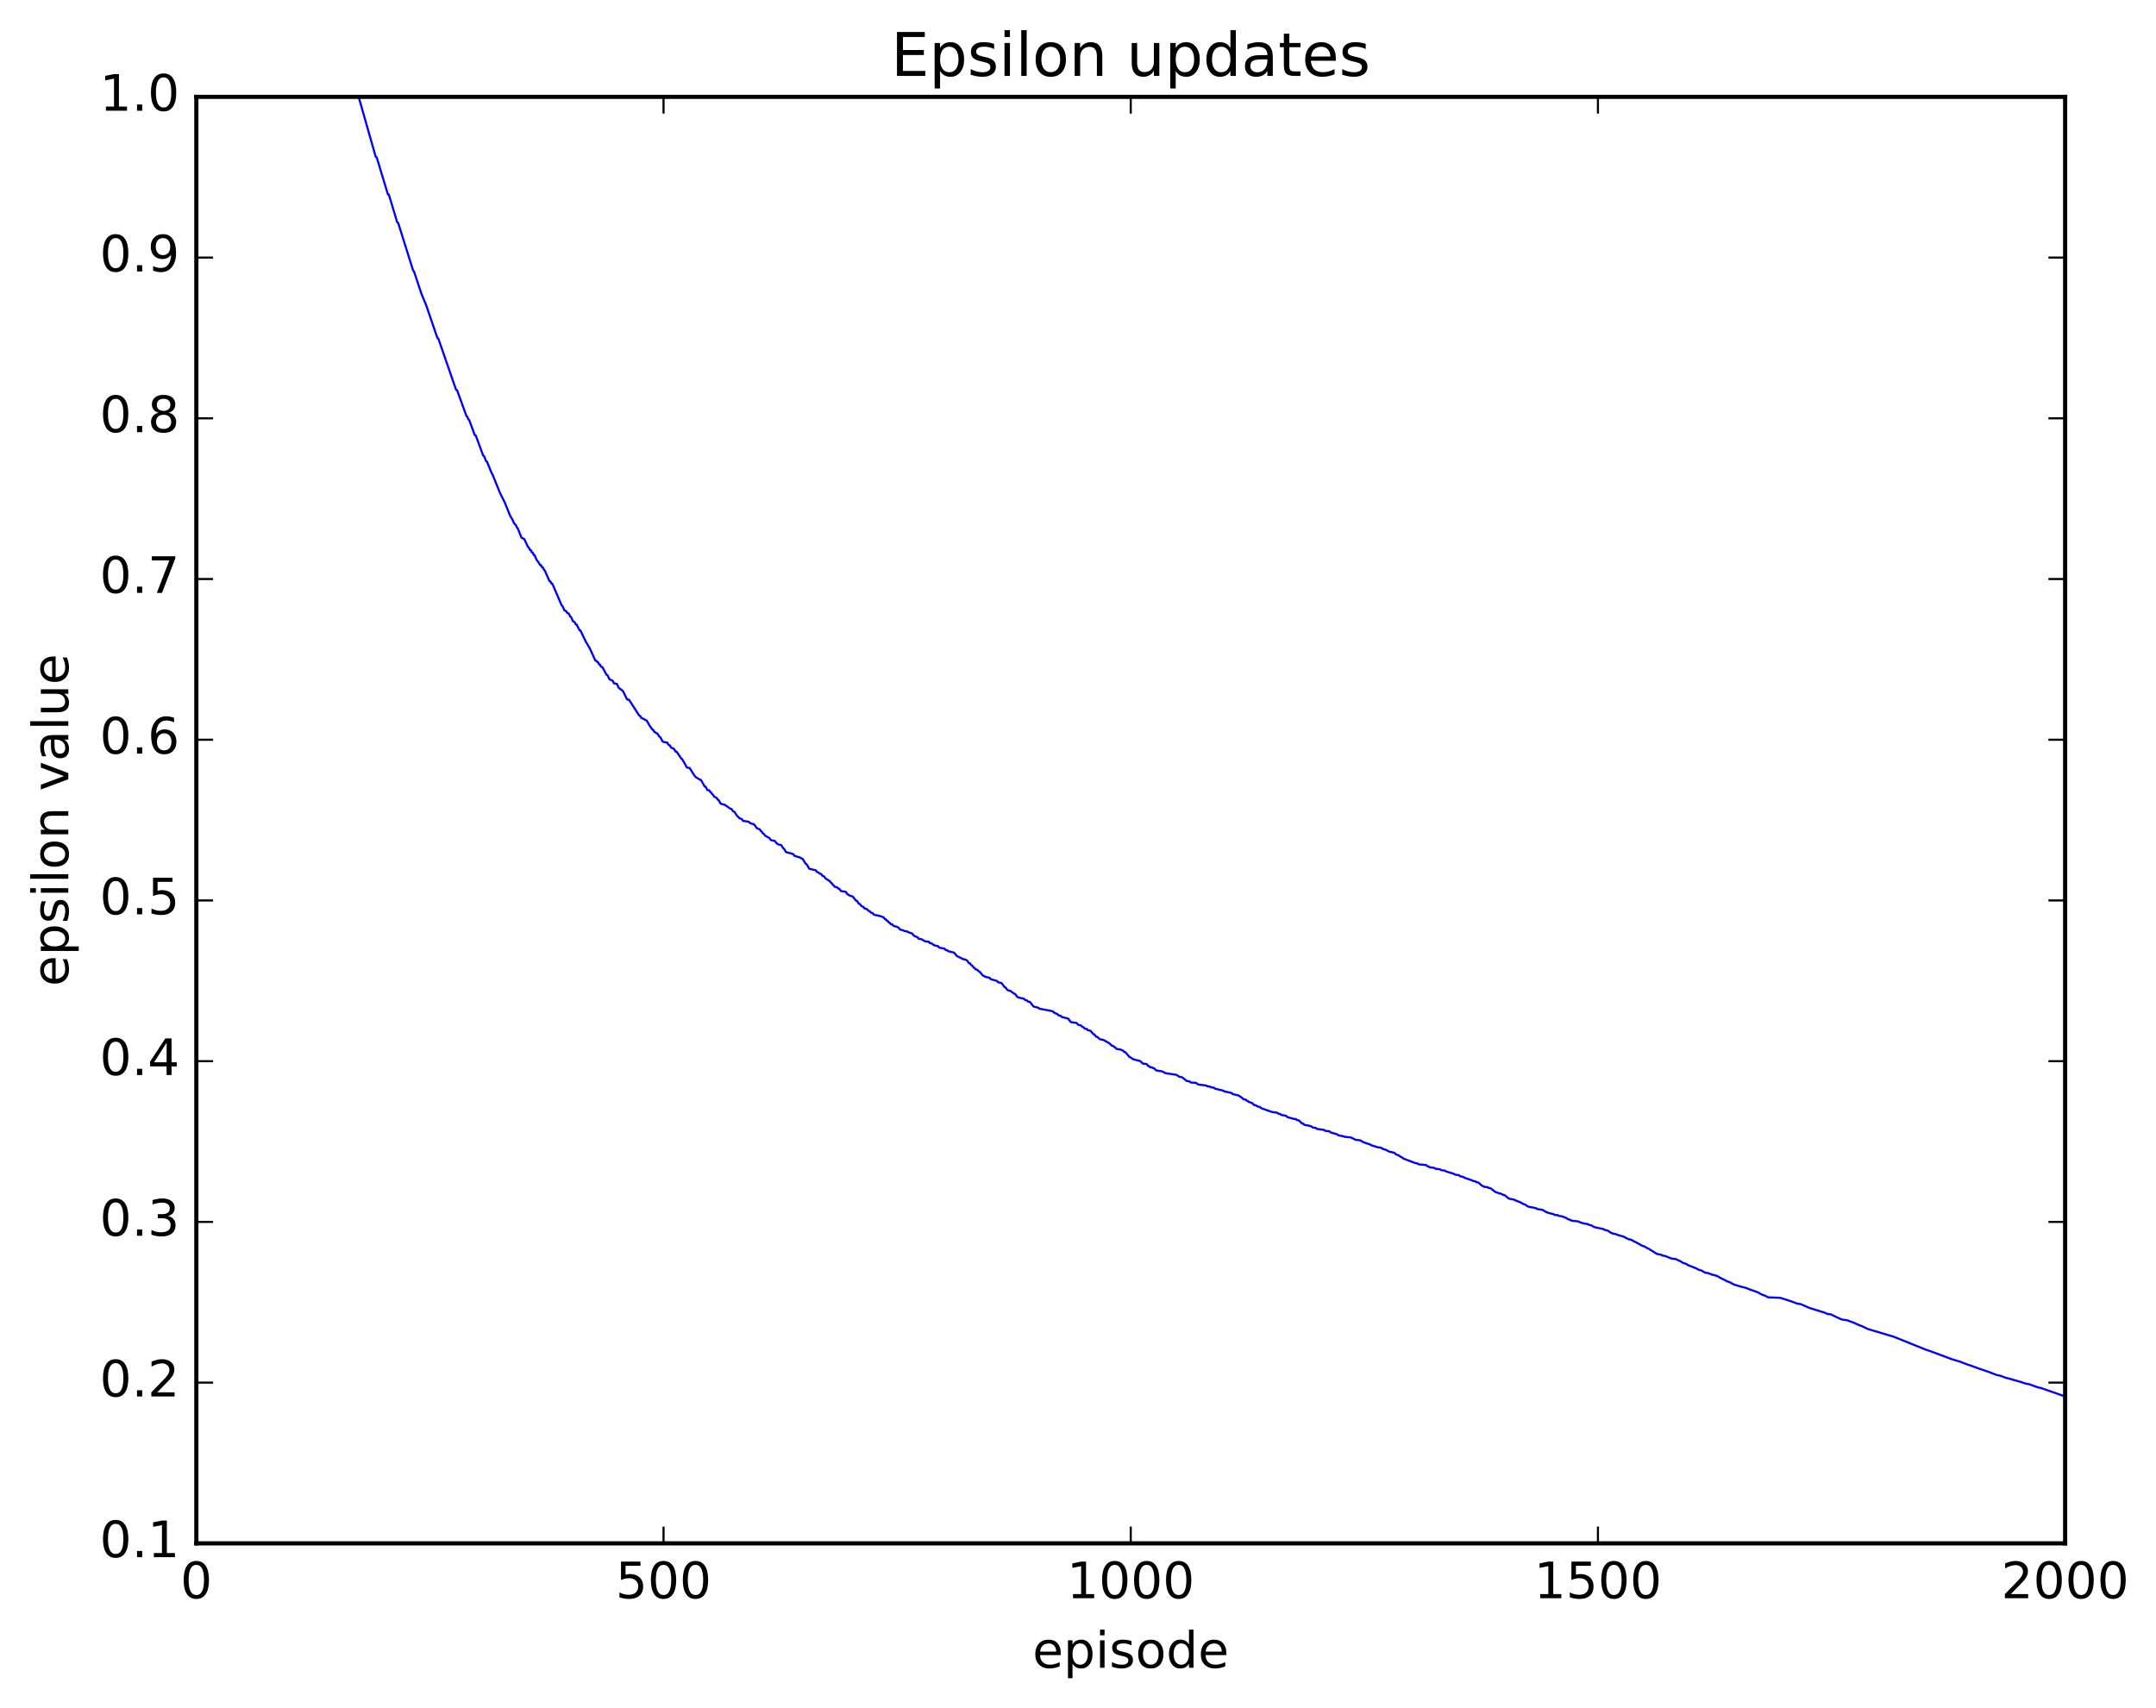 <?xml version="1.0" encoding="utf-8" standalone="no"?>
<!DOCTYPE svg PUBLIC "-//W3C//DTD SVG 1.1//EN"
  "http://www.w3.org/Graphics/SVG/1.1/DTD/svg11.dtd">
<!-- Created with matplotlib (http://matplotlib.org/) -->
<svg height="408pt" version="1.1" viewBox="0 0 515 408" width="515pt" xmlns="http://www.w3.org/2000/svg" xmlns:xlink="http://www.w3.org/1999/xlink">
 <defs>
  <style type="text/css">
*{stroke-linecap:butt;stroke-linejoin:round;stroke-miterlimit:100000;}
  </style>
 </defs>
 <g id="figure_1">
  <g id="patch_1">
   <path d="M 0 408.169 
L 515.768 408.169 
L 515.768 0 
L 0 0 
z
" style="fill:#ffffff;"/>
  </g>
  <g id="axes_1">
   <g id="patch_2">
    <path d="M 46.898 368.742 
L 493.298 368.742 
L 493.298 23.142 
L 46.898 23.142 
z
" style="fill:#ffffff;"/>
   </g>
   <g id="line2d_1">
    <path clip-path="url(#p444d2ed225)" d="M 46.898 23.142 
L 85.511 23.142 
L 85.734 23.374 
L 89.752 37.468 
L 89.975 37.56 
L 92.653 46.437 
L 92.877 46.464 
L 94.885 53.109 
L 95.109 53.245 
L 98.68 64.62 
L 98.903 64.888 
L 100.689 70.254 
L 101.805 72.934 
L 104.26 80.113 
L 104.483 80.78 
L 104.706 80.891 
L 108.501 91.86 
L 108.947 93.139 
L 109.17 93.192 
L 111.402 99.362 
L 111.626 99.539 
L 111.849 100.161 
L 112.072 100.329 
L 113.411 103.978 
L 113.634 104.013 
L 115.42 108.87 
L 115.643 108.976 
L 116.09 110.176 
L 116.313 110.258 
L 117.429 113.021 
L 117.652 113.37 
L 119.438 117.793 
L 120.553 120.015 
L 121.893 123.314 
L 122.116 123.633 
L 122.562 124.464 
L 122.785 125.029 
L 123.232 125.448 
L 123.455 126.01 
L 123.678 126.246 
L 124.571 128.481 
L 125.017 128.685 
L 125.241 128.789 
L 126.133 130.712 
L 126.357 130.848 
L 126.58 131.398 
L 126.803 131.427 
L 127.026 131.976 
L 127.249 132.02 
L 127.473 132.567 
L 127.696 132.622 
L 128.142 133.713 
L 128.589 134.296 
L 129.035 135.018 
L 129.258 135.038 
L 129.482 135.578 
L 129.705 135.596 
L 129.928 136.136 
L 130.151 136.333 
L 131.267 138.873 
L 131.49 138.922 
L 131.714 139.425 
L 131.937 139.454 
L 134.169 144.659 
L 134.392 144.833 
L 134.838 145.868 
L 135.061 145.912 
L 135.285 146.07 
L 135.508 146.474 
L 135.731 146.5 
L 135.954 146.758 
L 136.178 147.272 
L 136.401 147.398 
L 136.847 148.405 
L 137.293 148.672 
L 137.517 149.181 
L 137.74 149.216 
L 138.41 150.555 
L 138.633 150.611 
L 139.972 153.39 
L 140.865 154.874 
L 142.204 157.824 
L 142.427 157.852 
L 142.65 158.172 
L 142.874 158.239 
L 143.097 158.725 
L 143.32 158.798 
L 143.543 159.284 
L 143.766 159.326 
L 143.989 159.558 
L 144.882 161.232 
L 145.106 161.302 
L 145.552 162.26 
L 146.221 162.583 
L 146.445 162.798 
L 146.668 163.274 
L 147.338 163.382 
L 147.784 164.331 
L 148.677 164.998 
L 148.9 165.275 
L 149.793 167.139 
L 150.239 167.169 
L 152.694 170.976 
L 152.917 171.04 
L 153.141 171.497 
L 153.81 171.802 
L 154.257 172.08 
L 154.48 172.164 
L 155.149 173.333 
L 155.819 174.316 
L 156.042 174.385 
L 156.266 174.835 
L 156.489 174.922 
L 156.712 175.182 
L 156.935 175.201 
L 157.158 175.414 
L 157.381 175.861 
L 157.828 176.281 
L 158.274 177.17 
L 158.721 177.335 
L 159.39 177.428 
L 159.613 177.87 
L 160.06 178.174 
L 160.283 178.614 
L 160.73 178.8 
L 160.953 178.888 
L 161.399 179.586 
L 161.622 179.6 
L 162.738 181.244 
L 162.962 181.391 
L 164.077 183.377 
L 164.747 183.507 
L 165.64 184.945 
L 166.086 185.582 
L 166.533 185.876 
L 167.202 186.296 
L 167.425 186.323 
L 168.318 187.916 
L 168.542 187.95 
L 168.988 188.785 
L 169.434 188.833 
L 169.657 189.249 
L 169.881 189.346 
L 170.104 189.731 
L 170.327 189.891 
L 170.55 190.304 
L 171.22 190.667 
L 171.443 191.079 
L 171.666 191.161 
L 172.113 191.982 
L 172.559 192.168 
L 173.006 192.222 
L 173.675 192.662 
L 174.345 193.152 
L 174.791 193.332 
L 175.014 193.738 
L 175.461 194.018 
L 176.13 195.025 
L 176.353 195.165 
L 176.577 195.476 
L 177.246 195.725 
L 177.47 196.125 
L 178.809 196.331 
L 179.255 196.695 
L 179.925 196.91 
L 180.148 196.981 
L 180.817 197.903 
L 181.487 198.148 
L 181.71 198.543 
L 181.934 198.64 
L 182.157 199.033 
L 182.38 199.191 
L 182.826 199.713 
L 183.719 200.182 
L 184.166 200.748 
L 185.058 200.911 
L 185.505 201.487 
L 185.951 201.775 
L 186.621 201.915 
L 187.067 202.645 
L 187.29 202.811 
L 187.737 203.578 
L 189.076 203.938 
L 189.522 204.091 
L 189.745 204.471 
L 190.192 204.601 
L 190.638 204.764 
L 190.862 204.779 
L 191.308 205.021 
L 191.754 205.231 
L 192.424 206.363 
L 192.647 206.449 
L 193.317 207.573 
L 194.879 207.939 
L 195.102 208.311 
L 195.549 208.469 
L 195.772 208.74 
L 195.995 208.753 
L 196.218 208.892 
L 196.441 209.261 
L 196.888 209.423 
L 197.111 209.792 
L 197.558 210.13 
L 198.004 210.405 
L 198.227 210.503 
L 198.45 210.869 
L 198.673 211.004 
L 198.897 211.369 
L 199.12 211.501 
L 199.343 211.864 
L 200.013 212.036 
L 200.236 212.321 
L 200.459 212.335 
L 200.905 212.904 
L 202.022 213.063 
L 202.468 213.724 
L 202.691 213.757 
L 202.914 213.969 
L 203.584 214.155 
L 203.807 214.337 
L 204.477 215.2 
L 204.7 215.225 
L 205.146 215.934 
L 205.369 215.99 
L 205.816 216.515 
L 206.262 216.705 
L 206.486 217.057 
L 206.932 217.13 
L 207.601 217.694 
L 207.825 217.775 
L 208.048 218.049 
L 208.494 218.197 
L 208.718 218.545 
L 209.387 218.679 
L 209.833 218.774 
L 210.28 218.883 
L 210.95 219.125 
L 211.173 219.294 
L 211.396 219.64 
L 211.619 219.651 
L 211.842 219.996 
L 212.065 220.046 
L 212.289 220.39 
L 212.512 220.45 
L 212.735 220.793 
L 213.181 220.875 
L 213.405 221.217 
L 214.298 221.456 
L 214.744 221.742 
L 214.967 222.082 
L 215.637 222.253 
L 216.083 222.45 
L 216.753 222.557 
L 216.976 222.75 
L 217.645 222.954 
L 217.869 223.021 
L 218.315 223.581 
L 219.208 223.959 
L 219.431 224.294 
L 220.101 224.397 
L 220.994 224.926 
L 221.886 225.007 
L 222.109 225.339 
L 222.556 225.393 
L 223.002 225.786 
L 223.449 225.927 
L 224.118 226.093 
L 224.341 226.423 
L 225.234 226.585 
L 225.681 226.689 
L 225.904 227.018 
L 226.35 227.092 
L 226.573 227.296 
L 227.69 227.547 
L 227.913 227.625 
L 228.582 228.43 
L 230.145 229.2 
L 230.591 229.253 
L 231.037 229.534 
L 231.484 230.16 
L 231.707 230.174 
L 231.93 230.494 
L 232.377 230.867 
L 232.6 231.186 
L 232.823 231.298 
L 233.046 231.615 
L 233.493 231.73 
L 233.716 232.046 
L 233.939 232.103 
L 234.609 232.885 
L 234.832 233.122 
L 235.055 233.167 
L 235.278 233.372 
L 236.394 233.622 
L 236.618 233.935 
L 238.18 234.389 
L 238.403 234.688 
L 239.073 234.836 
L 239.296 234.937 
L 239.965 235.863 
L 240.189 235.935 
L 240.635 236.535 
L 241.082 236.707 
L 241.305 236.718 
L 242.197 237.39 
L 242.421 237.45 
L 243.09 238.268 
L 244.206 238.549 
L 244.653 238.646 
L 244.876 238.946 
L 245.322 239.02 
L 245.546 239.32 
L 245.992 239.359 
L 246.885 240.492 
L 247.331 240.605 
L 248.001 240.762 
L 248.224 240.986 
L 251.125 241.541 
L 251.572 241.688 
L 251.795 241.982 
L 252.018 242.012 
L 252.242 242.19 
L 252.465 242.207 
L 252.911 242.628 
L 253.357 242.678 
L 253.581 242.969 
L 254.92 243.314 
L 255.143 243.373 
L 255.813 244.227 
L 257.152 244.405 
L 257.598 244.88 
L 258.268 245.025 
L 258.491 245.311 
L 258.714 245.378 
L 259.161 245.785 
L 259.607 245.849 
L 259.83 246.133 
L 260.5 246.29 
L 261.17 247.087 
L 261.393 247.133 
L 261.839 247.695 
L 262.062 247.72 
L 262.732 248.3 
L 263.625 248.49 
L 264.964 249.251 
L 265.634 249.883 
L 265.857 249.891 
L 266.303 250.222 
L 266.75 250.631 
L 267.642 250.758 
L 268.312 251.063 
L 268.535 251.335 
L 268.758 251.347 
L 269.874 252.623 
L 270.098 252.64 
L 270.544 253.021 
L 271.214 253.222 
L 272.329 253.499 
L 272.999 254.127 
L 273.892 254.227 
L 274.338 254.741 
L 274.562 254.765 
L 274.785 255.019 
L 275.231 255.042 
L 275.454 255.211 
L 275.678 255.222 
L 276.124 255.733 
L 277.686 256.002 
L 278.356 256.399 
L 281.034 256.809 
L 281.704 257.266 
L 282.373 257.39 
L 283.49 258.283 
L 284.159 258.371 
L 284.382 258.626 
L 285.721 258.728 
L 286.168 259.1 
L 288.177 259.377 
L 288.4 259.551 
L 289.07 259.617 
L 289.293 259.823 
L 289.962 259.858 
L 290.185 260.11 
L 292.194 260.579 
L 292.418 260.763 
L 292.864 260.845 
L 293.534 260.998 
L 294.203 261.143 
L 294.426 261.392 
L 295.989 261.781 
L 296.212 262.028 
L 296.435 262.09 
L 297.105 262.679 
L 297.551 262.721 
L 297.774 262.966 
L 297.998 263.004 
L 298.221 263.248 
L 299.113 263.556 
L 299.56 264.042 
L 300.006 264.06 
L 300.229 264.302 
L 300.899 264.475 
L 301.346 264.805 
L 303.801 265.669 
L 305.14 265.876 
L 305.363 266.094 
L 305.81 266.156 
L 306.033 266.393 
L 306.925 266.533 
L 307.372 266.703 
L 307.595 266.939 
L 308.488 267.172 
L 308.934 267.311 
L 309.604 267.393 
L 309.827 267.627 
L 310.274 267.695 
L 310.943 268.394 
L 311.166 268.408 
L 311.613 268.76 
L 312.729 268.971 
L 313.175 269.099 
L 313.622 269.401 
L 314.291 269.481 
L 314.514 269.711 
L 316.3 269.969 
L 316.523 270.186 
L 317.193 270.248 
L 317.639 270.349 
L 317.862 270.577 
L 319.425 271.021 
L 319.648 271.247 
L 320.764 271.463 
L 321.21 271.614 
L 322.103 271.707 
L 322.55 271.727 
L 323.219 272.029 
L 323.442 272.102 
L 323.666 272.301 
L 325.005 272.471 
L 325.451 272.814 
L 326.567 273.223 
L 327.237 273.404 
L 327.46 273.601 
L 328.576 273.949 
L 329.022 274.1 
L 329.692 274.195 
L 329.915 274.245 
L 330.361 274.528 
L 331.031 274.715 
L 331.924 275.197 
L 332.37 275.255 
L 332.817 275.385 
L 333.04 275.407 
L 333.486 275.838 
L 333.933 275.96 
L 334.379 276.242 
L 334.602 276.432 
L 334.825 276.467 
L 335.272 276.835 
L 338.173 277.927 
L 338.62 277.981 
L 338.843 278.191 
L 340.629 278.356 
L 341.075 278.705 
L 341.298 278.709 
L 341.522 278.918 
L 342.637 279.037 
L 342.861 279.244 
L 343.977 279.365 
L 344.2 279.572 
L 345.093 279.692 
L 345.539 279.925 
L 347.325 280.47 
L 347.548 280.647 
L 348.441 280.77 
L 348.887 281.077 
L 349.557 281.194 
L 349.78 281.397 
L 350.673 281.689 
L 351.565 281.988 
L 351.789 282.146 
L 352.458 282.272 
L 352.682 282.472 
L 353.128 282.526 
L 354.021 283.32 
L 354.244 283.367 
L 354.467 283.545 
L 355.36 283.65 
L 355.583 283.846 
L 356.029 283.876 
L 357.146 284.768 
L 358.262 285.176 
L 358.485 285.183 
L 359.154 285.522 
L 359.377 285.534 
L 360.493 286.425 
L 360.94 286.466 
L 361.386 286.588 
L 361.61 286.593 
L 362.279 286.937 
L 362.502 286.952 
L 362.726 287.141 
L 362.949 287.153 
L 364.065 287.761 
L 364.288 287.78 
L 364.957 288.271 
L 366.297 288.535 
L 366.743 288.655 
L 366.966 288.682 
L 367.19 288.867 
L 368.082 288.999 
L 368.529 289.097 
L 369.198 289.517 
L 370.091 289.879 
L 370.314 289.886 
L 370.761 290.032 
L 370.984 290.045 
L 371.43 290.303 
L 372.1 290.322 
L 372.323 290.503 
L 373.216 290.636 
L 373.662 290.848 
L 374.109 290.973 
L 374.555 291.332 
L 375.002 291.416 
L 375.448 291.665 
L 376.564 291.782 
L 377.01 291.835 
L 377.457 292.068 
L 378.349 292.319 
L 379.242 292.472 
L 379.689 292.69 
L 380.135 292.768 
L 380.805 293.187 
L 383.037 293.666 
L 383.26 293.839 
L 383.706 293.943 
L 384.153 294.089 
L 384.822 294.576 
L 385.046 294.581 
L 385.269 294.753 
L 385.938 294.847 
L 386.385 295.065 
L 386.831 295.169 
L 387.277 295.31 
L 387.724 295.42 
L 388.617 295.88 
L 389.063 296.116 
L 389.51 296.159 
L 390.179 296.52 
L 391.072 296.968 
L 392.411 297.725 
L 392.634 297.737 
L 393.304 298.108 
L 393.75 298.335 
L 394.643 298.874 
L 395.759 299.588 
L 396.875 299.81 
L 397.098 299.969 
L 397.768 300.102 
L 399.33 300.727 
L 400.223 300.793 
L 400.67 301.027 
L 401.339 301.309 
L 402.009 301.74 
L 402.678 301.938 
L 403.348 302.353 
L 403.571 302.382 
L 403.794 302.524 
L 404.241 302.64 
L 404.464 302.792 
L 404.91 302.923 
L 405.803 303.386 
L 406.473 303.584 
L 407.365 304.11 
L 408.035 304.163 
L 408.258 304.312 
L 408.705 304.414 
L 408.928 304.563 
L 409.374 304.613 
L 409.821 304.784 
L 410.044 304.797 
L 411.16 305.449 
L 411.606 305.632 
L 412.499 306.111 
L 413.169 306.363 
L 414.285 306.956 
L 415.178 307.199 
L 415.624 307.356 
L 417.186 307.747 
L 417.633 307.957 
L 419.865 308.755 
L 420.981 309.368 
L 421.65 309.58 
L 422.32 309.966 
L 425.221 310.081 
L 427.007 310.647 
L 427.9 310.944 
L 428.346 311.098 
L 429.239 311.446 
L 430.132 311.588 
L 432.141 312.478 
L 434.596 313.242 
L 435.042 313.385 
L 435.712 313.58 
L 436.605 313.97 
L 437.274 314.01 
L 438.837 314.777 
L 439.953 315.265 
L 441.292 315.464 
L 441.962 315.734 
L 442.854 316.038 
L 443.524 316.362 
L 444.193 316.651 
L 444.64 316.811 
L 446.202 317.545 
L 451.782 319.212 
L 452.229 319.333 
L 460.041 322.481 
L 460.487 322.61 
L 465.174 324.347 
L 466.514 324.849 
L 466.96 324.965 
L 467.63 325.175 
L 468.076 325.296 
L 469.861 325.984 
L 470.754 326.274 
L 472.763 327.011 
L 474.772 327.689 
L 477.004 328.54 
L 477.673 328.658 
L 479.236 329.22 
L 479.906 329.382 
L 480.352 329.499 
L 481.022 329.715 
L 482.584 330.145 
L 483.7 330.529 
L 484.816 330.762 
L 486.825 331.498 
L 487.494 331.62 
L 490.842 332.79 
L 492.182 333.264 
L 493.074 333.591 
L 493.074 333.591 
" style="fill:none;stroke:#0000ff;stroke-linecap:square;stroke-width:0.5;"/>
   </g>
   <g id="patch_3">
    <path d="M 46.898 368.742 
L 46.898 23.142 
" style="fill:none;stroke:#000000;stroke-linecap:square;stroke-linejoin:miter;"/>
   </g>
   <g id="patch_4">
    <path d="M 493.298 368.742 
L 493.298 23.142 
" style="fill:none;stroke:#000000;stroke-linecap:square;stroke-linejoin:miter;"/>
   </g>
   <g id="patch_5">
    <path d="M 46.898 368.742 
L 493.298 368.742 
" style="fill:none;stroke:#000000;stroke-linecap:square;stroke-linejoin:miter;"/>
   </g>
   <g id="patch_6">
    <path d="M 46.898 23.142 
L 493.298 23.142 
" style="fill:none;stroke:#000000;stroke-linecap:square;stroke-linejoin:miter;"/>
   </g>
   <g id="matplotlib.axis_1">
    <g id="xtick_1">
     <g id="line2d_2">
      <defs>
       <path d="M 0 0 
L 0 -4 
" id="m8aaedde748" style="stroke:#000000;stroke-width:0.5;"/>
      </defs>
      <g>
       <use style="stroke:#000000;stroke-width:0.5;" x="46.898" xlink:href="#m8aaedde748" y="368.742"/>
      </g>
     </g>
     <g id="line2d_3">
      <defs>
       <path d="M 0 0 
L 0 4 
" id="m8aa9e369a1" style="stroke:#000000;stroke-width:0.5;"/>
      </defs>
      <g>
       <use style="stroke:#000000;stroke-width:0.5;" x="46.898" xlink:href="#m8aa9e369a1" y="23.142"/>
      </g>
     </g>
     <g id="text_1">
      <!-- 0 -->
      <defs>
       <path d="M 31.781 66.406 
Q 24.172 66.406 20.328 58.906 
Q 16.5 51.422 16.5 36.375 
Q 16.5 21.391 20.328 13.891 
Q 24.172 6.391 31.781 6.391 
Q 39.453 6.391 43.281 13.891 
Q 47.125 21.391 47.125 36.375 
Q 47.125 51.422 43.281 58.906 
Q 39.453 66.406 31.781 66.406 
M 31.781 74.219 
Q 44.047 74.219 50.516 64.516 
Q 56.984 54.828 56.984 36.375 
Q 56.984 17.969 50.516 8.266 
Q 44.047 -1.422 31.781 -1.422 
Q 19.531 -1.422 13.062 8.266 
Q 6.594 17.969 6.594 36.375 
Q 6.594 54.828 13.062 64.516 
Q 19.531 74.219 31.781 74.219 
" id="BitstreamVeraSans-Roman-30"/>
      </defs>
      <g transform="translate(43.08 381.86)scale(0.12 -0.12)">
       <use xlink:href="#BitstreamVeraSans-Roman-30"/>
      </g>
     </g>
    </g>
    <g id="xtick_2">
     <g id="line2d_4">
      <g>
       <use style="stroke:#000000;stroke-width:0.5;" x="158.498" xlink:href="#m8aaedde748" y="368.742"/>
      </g>
     </g>
     <g id="line2d_5">
      <g>
       <use style="stroke:#000000;stroke-width:0.5;" x="158.498" xlink:href="#m8aa9e369a1" y="23.142"/>
      </g>
     </g>
     <g id="text_2">
      <!-- 500 -->
      <defs>
       <path d="M 10.797 72.906 
L 49.516 72.906 
L 49.516 64.594 
L 19.828 64.594 
L 19.828 46.734 
Q 21.969 47.469 24.109 47.828 
Q 26.266 48.188 28.422 48.188 
Q 40.625 48.188 47.75 41.5 
Q 54.891 34.812 54.891 23.391 
Q 54.891 11.625 47.562 5.094 
Q 40.234 -1.422 26.906 -1.422 
Q 22.312 -1.422 17.547 -0.641 
Q 12.797 0.141 7.719 1.703 
L 7.719 11.625 
Q 12.109 9.234 16.797 8.062 
Q 21.484 6.891 26.703 6.891 
Q 35.156 6.891 40.078 11.328 
Q 45.016 15.766 45.016 23.391 
Q 45.016 31 40.078 35.438 
Q 35.156 39.891 26.703 39.891 
Q 22.75 39.891 18.812 39.016 
Q 14.891 38.141 10.797 36.281 
z
" id="BitstreamVeraSans-Roman-35"/>
      </defs>
      <g transform="translate(147.045 381.86)scale(0.12 -0.12)">
       <use xlink:href="#BitstreamVeraSans-Roman-35"/>
       <use x="63.623" xlink:href="#BitstreamVeraSans-Roman-30"/>
       <use x="127.246" xlink:href="#BitstreamVeraSans-Roman-30"/>
      </g>
     </g>
    </g>
    <g id="xtick_3">
     <g id="line2d_6">
      <g>
       <use style="stroke:#000000;stroke-width:0.5;" x="270.098" xlink:href="#m8aaedde748" y="368.742"/>
      </g>
     </g>
     <g id="line2d_7">
      <g>
       <use style="stroke:#000000;stroke-width:0.5;" x="270.098" xlink:href="#m8aa9e369a1" y="23.142"/>
      </g>
     </g>
     <g id="text_3">
      <!-- 1000 -->
      <defs>
       <path d="M 12.406 8.297 
L 28.516 8.297 
L 28.516 63.922 
L 10.984 60.406 
L 10.984 69.391 
L 28.422 72.906 
L 38.281 72.906 
L 38.281 8.297 
L 54.391 8.297 
L 54.391 0 
L 12.406 0 
z
" id="BitstreamVeraSans-Roman-31"/>
      </defs>
      <g transform="translate(254.827 381.86)scale(0.12 -0.12)">
       <use xlink:href="#BitstreamVeraSans-Roman-31"/>
       <use x="63.623" xlink:href="#BitstreamVeraSans-Roman-30"/>
       <use x="127.246" xlink:href="#BitstreamVeraSans-Roman-30"/>
       <use x="190.869" xlink:href="#BitstreamVeraSans-Roman-30"/>
      </g>
     </g>
    </g>
    <g id="xtick_4">
     <g id="line2d_8">
      <g>
       <use style="stroke:#000000;stroke-width:0.5;" x="381.697" xlink:href="#m8aaedde748" y="368.742"/>
      </g>
     </g>
     <g id="line2d_9">
      <g>
       <use style="stroke:#000000;stroke-width:0.5;" x="381.697" xlink:href="#m8aa9e369a1" y="23.142"/>
      </g>
     </g>
     <g id="text_4">
      <!-- 1500 -->
      <g transform="translate(366.428 381.86)scale(0.12 -0.12)">
       <use xlink:href="#BitstreamVeraSans-Roman-31"/>
       <use x="63.623" xlink:href="#BitstreamVeraSans-Roman-35"/>
       <use x="127.246" xlink:href="#BitstreamVeraSans-Roman-30"/>
       <use x="190.869" xlink:href="#BitstreamVeraSans-Roman-30"/>
      </g>
     </g>
    </g>
    <g id="xtick_5">
     <g id="line2d_10">
      <g>
       <use style="stroke:#000000;stroke-width:0.5;" x="493.298" xlink:href="#m8aaedde748" y="368.742"/>
      </g>
     </g>
     <g id="line2d_11">
      <g>
       <use style="stroke:#000000;stroke-width:0.5;" x="493.298" xlink:href="#m8aa9e369a1" y="23.142"/>
      </g>
     </g>
     <g id="text_5">
      <!-- 2000 -->
      <defs>
       <path d="M 19.188 8.297 
L 53.609 8.297 
L 53.609 0 
L 7.328 0 
L 7.328 8.297 
Q 12.938 14.109 22.625 23.891 
Q 32.328 33.688 34.812 36.531 
Q 39.547 41.844 41.422 45.531 
Q 43.312 49.219 43.312 52.781 
Q 43.312 58.594 39.234 62.25 
Q 35.156 65.922 28.609 65.922 
Q 23.969 65.922 18.812 64.312 
Q 13.672 62.703 7.812 59.422 
L 7.812 69.391 
Q 13.766 71.781 18.938 73 
Q 24.125 74.219 28.422 74.219 
Q 39.75 74.219 46.484 68.547 
Q 53.219 62.891 53.219 53.422 
Q 53.219 48.922 51.531 44.891 
Q 49.859 40.875 45.406 35.406 
Q 44.188 33.984 37.641 27.219 
Q 31.109 20.453 19.188 8.297 
" id="BitstreamVeraSans-Roman-32"/>
      </defs>
      <g transform="translate(478.027 381.86)scale(0.12 -0.12)">
       <use xlink:href="#BitstreamVeraSans-Roman-32"/>
       <use x="63.623" xlink:href="#BitstreamVeraSans-Roman-30"/>
       <use x="127.246" xlink:href="#BitstreamVeraSans-Roman-30"/>
       <use x="190.869" xlink:href="#BitstreamVeraSans-Roman-30"/>
      </g>
     </g>
    </g>
    <g id="text_6">
     <!-- episode -->
     <defs>
      <path d="M 56.203 29.594 
L 56.203 25.203 
L 14.891 25.203 
Q 15.484 15.922 20.484 11.062 
Q 25.484 6.203 34.422 6.203 
Q 39.594 6.203 44.453 7.469 
Q 49.312 8.734 54.109 11.281 
L 54.109 2.781 
Q 49.266 0.734 44.188 -0.344 
Q 39.109 -1.422 33.891 -1.422 
Q 20.797 -1.422 13.156 6.188 
Q 5.516 13.812 5.516 26.812 
Q 5.516 40.234 12.766 48.109 
Q 20.016 56 32.328 56 
Q 43.359 56 49.781 48.891 
Q 56.203 41.797 56.203 29.594 
M 47.219 32.234 
Q 47.125 39.594 43.094 43.984 
Q 39.062 48.391 32.422 48.391 
Q 24.906 48.391 20.391 44.141 
Q 15.875 39.891 15.188 32.172 
z
" id="BitstreamVeraSans-Roman-65"/>
      <path d="M 18.109 8.203 
L 18.109 -20.797 
L 9.078 -20.797 
L 9.078 54.688 
L 18.109 54.688 
L 18.109 46.391 
Q 20.953 51.266 25.266 53.625 
Q 29.594 56 35.594 56 
Q 45.562 56 51.781 48.094 
Q 58.016 40.188 58.016 27.297 
Q 58.016 14.406 51.781 6.484 
Q 45.562 -1.422 35.594 -1.422 
Q 29.594 -1.422 25.266 0.953 
Q 20.953 3.328 18.109 8.203 
M 48.688 27.297 
Q 48.688 37.203 44.609 42.844 
Q 40.531 48.484 33.406 48.484 
Q 26.266 48.484 22.188 42.844 
Q 18.109 37.203 18.109 27.297 
Q 18.109 17.391 22.188 11.75 
Q 26.266 6.109 33.406 6.109 
Q 40.531 6.109 44.609 11.75 
Q 48.688 17.391 48.688 27.297 
" id="BitstreamVeraSans-Roman-70"/>
      <path d="M 45.406 46.391 
L 45.406 75.984 
L 54.391 75.984 
L 54.391 0 
L 45.406 0 
L 45.406 8.203 
Q 42.578 3.328 38.25 0.953 
Q 33.938 -1.422 27.875 -1.422 
Q 17.969 -1.422 11.734 6.484 
Q 5.516 14.406 5.516 27.297 
Q 5.516 40.188 11.734 48.094 
Q 17.969 56 27.875 56 
Q 33.938 56 38.25 53.625 
Q 42.578 51.266 45.406 46.391 
M 14.797 27.297 
Q 14.797 17.391 18.875 11.75 
Q 22.953 6.109 30.078 6.109 
Q 37.203 6.109 41.297 11.75 
Q 45.406 17.391 45.406 27.297 
Q 45.406 37.203 41.297 42.844 
Q 37.203 48.484 30.078 48.484 
Q 22.953 48.484 18.875 42.844 
Q 14.797 37.203 14.797 27.297 
" id="BitstreamVeraSans-Roman-64"/>
      <path d="M 9.422 54.688 
L 18.406 54.688 
L 18.406 0 
L 9.422 0 
z
M 9.422 75.984 
L 18.406 75.984 
L 18.406 64.594 
L 9.422 64.594 
z
" id="BitstreamVeraSans-Roman-69"/>
      <path d="M 30.609 48.391 
Q 23.391 48.391 19.188 42.75 
Q 14.984 37.109 14.984 27.297 
Q 14.984 17.484 19.156 11.844 
Q 23.344 6.203 30.609 6.203 
Q 37.797 6.203 41.984 11.859 
Q 46.188 17.531 46.188 27.297 
Q 46.188 37.016 41.984 42.703 
Q 37.797 48.391 30.609 48.391 
M 30.609 56 
Q 42.328 56 49.016 48.375 
Q 55.719 40.766 55.719 27.297 
Q 55.719 13.875 49.016 6.219 
Q 42.328 -1.422 30.609 -1.422 
Q 18.844 -1.422 12.172 6.219 
Q 5.516 13.875 5.516 27.297 
Q 5.516 40.766 12.172 48.375 
Q 18.844 56 30.609 56 
" id="BitstreamVeraSans-Roman-6f"/>
      <path d="M 44.281 53.078 
L 44.281 44.578 
Q 40.484 46.531 36.375 47.5 
Q 32.281 48.484 27.875 48.484 
Q 21.188 48.484 17.844 46.438 
Q 14.5 44.391 14.5 40.281 
Q 14.5 37.156 16.891 35.375 
Q 19.281 33.594 26.516 31.984 
L 29.594 31.297 
Q 39.156 29.25 43.188 25.516 
Q 47.219 21.781 47.219 15.094 
Q 47.219 7.469 41.188 3.016 
Q 35.156 -1.422 24.609 -1.422 
Q 20.219 -1.422 15.453 -0.562 
Q 10.688 0.297 5.422 2 
L 5.422 11.281 
Q 10.406 8.688 15.234 7.391 
Q 20.062 6.109 24.812 6.109 
Q 31.156 6.109 34.562 8.281 
Q 37.984 10.453 37.984 14.406 
Q 37.984 18.062 35.516 20.016 
Q 33.062 21.969 24.703 23.781 
L 21.578 24.516 
Q 13.234 26.266 9.516 29.906 
Q 5.812 33.547 5.812 39.891 
Q 5.812 47.609 11.281 51.797 
Q 16.75 56 26.812 56 
Q 31.781 56 36.172 55.266 
Q 40.578 54.547 44.281 53.078 
" id="BitstreamVeraSans-Roman-73"/>
     </defs>
     <g transform="translate(246.632 398.474)scale(0.12 -0.12)">
      <use xlink:href="#BitstreamVeraSans-Roman-65"/>
      <use x="61.523" xlink:href="#BitstreamVeraSans-Roman-70"/>
      <use x="125.0" xlink:href="#BitstreamVeraSans-Roman-69"/>
      <use x="152.783" xlink:href="#BitstreamVeraSans-Roman-73"/>
      <use x="204.883" xlink:href="#BitstreamVeraSans-Roman-6f"/>
      <use x="266.064" xlink:href="#BitstreamVeraSans-Roman-64"/>
      <use x="329.541" xlink:href="#BitstreamVeraSans-Roman-65"/>
     </g>
    </g>
   </g>
   <g id="matplotlib.axis_2">
    <g id="ytick_1">
     <g id="line2d_12">
      <defs>
       <path d="M 0 0 
L 4 0 
" id="m7cf9e44b0a" style="stroke:#000000;stroke-width:0.5;"/>
      </defs>
      <g>
       <use style="stroke:#000000;stroke-width:0.5;" x="46.898" xlink:href="#m7cf9e44b0a" y="368.742"/>
      </g>
     </g>
     <g id="line2d_13">
      <defs>
       <path d="M 0 0 
L -4 0 
" id="m0e46e42349" style="stroke:#000000;stroke-width:0.5;"/>
      </defs>
      <g>
       <use style="stroke:#000000;stroke-width:0.5;" x="493.298" xlink:href="#m0e46e42349" y="368.742"/>
      </g>
     </g>
     <g id="text_7">
      <!-- 0.1 -->
      <defs>
       <path d="M 10.688 12.406 
L 21 12.406 
L 21 0 
L 10.688 0 
z
" id="BitstreamVeraSans-Roman-2e"/>
      </defs>
      <g transform="translate(23.814 372.053)scale(0.12 -0.12)">
       <use xlink:href="#BitstreamVeraSans-Roman-30"/>
       <use x="63.623" xlink:href="#BitstreamVeraSans-Roman-2e"/>
       <use x="95.41" xlink:href="#BitstreamVeraSans-Roman-31"/>
      </g>
     </g>
    </g>
    <g id="ytick_2">
     <g id="line2d_14">
      <g>
       <use style="stroke:#000000;stroke-width:0.5;" x="46.898" xlink:href="#m7cf9e44b0a" y="330.342"/>
      </g>
     </g>
     <g id="line2d_15">
      <g>
       <use style="stroke:#000000;stroke-width:0.5;" x="493.298" xlink:href="#m0e46e42349" y="330.342"/>
      </g>
     </g>
     <g id="text_8">
      <!-- 0.2 -->
      <g transform="translate(23.814 333.653)scale(0.12 -0.12)">
       <use xlink:href="#BitstreamVeraSans-Roman-30"/>
       <use x="63.623" xlink:href="#BitstreamVeraSans-Roman-2e"/>
       <use x="95.41" xlink:href="#BitstreamVeraSans-Roman-32"/>
      </g>
     </g>
    </g>
    <g id="ytick_3">
     <g id="line2d_16">
      <g>
       <use style="stroke:#000000;stroke-width:0.5;" x="46.898" xlink:href="#m7cf9e44b0a" y="291.942"/>
      </g>
     </g>
     <g id="line2d_17">
      <g>
       <use style="stroke:#000000;stroke-width:0.5;" x="493.298" xlink:href="#m0e46e42349" y="291.942"/>
      </g>
     </g>
     <g id="text_9">
      <!-- 0.3 -->
      <defs>
       <path d="M 40.578 39.312 
Q 47.656 37.797 51.625 33 
Q 55.609 28.219 55.609 21.188 
Q 55.609 10.406 48.188 4.484 
Q 40.766 -1.422 27.094 -1.422 
Q 22.516 -1.422 17.656 -0.516 
Q 12.797 0.391 7.625 2.203 
L 7.625 11.719 
Q 11.719 9.328 16.594 8.109 
Q 21.484 6.891 26.812 6.891 
Q 36.078 6.891 40.938 10.547 
Q 45.797 14.203 45.797 21.188 
Q 45.797 27.641 41.281 31.266 
Q 36.766 34.906 28.719 34.906 
L 20.219 34.906 
L 20.219 43.016 
L 29.109 43.016 
Q 36.375 43.016 40.234 45.922 
Q 44.094 48.828 44.094 54.297 
Q 44.094 59.906 40.109 62.906 
Q 36.141 65.922 28.719 65.922 
Q 24.656 65.922 20.016 65.031 
Q 15.375 64.156 9.812 62.312 
L 9.812 71.094 
Q 15.438 72.656 20.344 73.438 
Q 25.25 74.219 29.594 74.219 
Q 40.828 74.219 47.359 69.109 
Q 53.906 64.016 53.906 55.328 
Q 53.906 49.266 50.438 45.094 
Q 46.969 40.922 40.578 39.312 
" id="BitstreamVeraSans-Roman-33"/>
      </defs>
      <g transform="translate(23.814 295.253)scale(0.12 -0.12)">
       <use xlink:href="#BitstreamVeraSans-Roman-30"/>
       <use x="63.623" xlink:href="#BitstreamVeraSans-Roman-2e"/>
       <use x="95.41" xlink:href="#BitstreamVeraSans-Roman-33"/>
      </g>
     </g>
    </g>
    <g id="ytick_4">
     <g id="line2d_18">
      <g>
       <use style="stroke:#000000;stroke-width:0.5;" x="46.898" xlink:href="#m7cf9e44b0a" y="253.542"/>
      </g>
     </g>
     <g id="line2d_19">
      <g>
       <use style="stroke:#000000;stroke-width:0.5;" x="493.298" xlink:href="#m0e46e42349" y="253.542"/>
      </g>
     </g>
     <g id="text_10">
      <!-- 0.4 -->
      <defs>
       <path d="M 37.797 64.312 
L 12.891 25.391 
L 37.797 25.391 
z
M 35.203 72.906 
L 47.609 72.906 
L 47.609 25.391 
L 58.016 25.391 
L 58.016 17.188 
L 47.609 17.188 
L 47.609 0 
L 37.797 0 
L 37.797 17.188 
L 4.891 17.188 
L 4.891 26.703 
z
" id="BitstreamVeraSans-Roman-34"/>
      </defs>
      <g transform="translate(23.814 256.853)scale(0.12 -0.12)">
       <use xlink:href="#BitstreamVeraSans-Roman-30"/>
       <use x="63.623" xlink:href="#BitstreamVeraSans-Roman-2e"/>
       <use x="95.41" xlink:href="#BitstreamVeraSans-Roman-34"/>
      </g>
     </g>
    </g>
    <g id="ytick_5">
     <g id="line2d_20">
      <g>
       <use style="stroke:#000000;stroke-width:0.5;" x="46.898" xlink:href="#m7cf9e44b0a" y="215.142"/>
      </g>
     </g>
     <g id="line2d_21">
      <g>
       <use style="stroke:#000000;stroke-width:0.5;" x="493.298" xlink:href="#m0e46e42349" y="215.142"/>
      </g>
     </g>
     <g id="text_11">
      <!-- 0.5 -->
      <g transform="translate(23.814 218.453)scale(0.12 -0.12)">
       <use xlink:href="#BitstreamVeraSans-Roman-30"/>
       <use x="63.623" xlink:href="#BitstreamVeraSans-Roman-2e"/>
       <use x="95.41" xlink:href="#BitstreamVeraSans-Roman-35"/>
      </g>
     </g>
    </g>
    <g id="ytick_6">
     <g id="line2d_22">
      <g>
       <use style="stroke:#000000;stroke-width:0.5;" x="46.898" xlink:href="#m7cf9e44b0a" y="176.742"/>
      </g>
     </g>
     <g id="line2d_23">
      <g>
       <use style="stroke:#000000;stroke-width:0.5;" x="493.298" xlink:href="#m0e46e42349" y="176.742"/>
      </g>
     </g>
     <g id="text_12">
      <!-- 0.6 -->
      <defs>
       <path d="M 33.016 40.375 
Q 26.375 40.375 22.484 35.828 
Q 18.609 31.297 18.609 23.391 
Q 18.609 15.531 22.484 10.953 
Q 26.375 6.391 33.016 6.391 
Q 39.656 6.391 43.531 10.953 
Q 47.406 15.531 47.406 23.391 
Q 47.406 31.297 43.531 35.828 
Q 39.656 40.375 33.016 40.375 
M 52.594 71.297 
L 52.594 62.312 
Q 48.875 64.062 45.094 64.984 
Q 41.312 65.922 37.594 65.922 
Q 27.828 65.922 22.672 59.328 
Q 17.531 52.734 16.797 39.406 
Q 19.672 43.656 24.016 45.922 
Q 28.375 48.188 33.594 48.188 
Q 44.578 48.188 50.953 41.516 
Q 57.328 34.859 57.328 23.391 
Q 57.328 12.156 50.688 5.359 
Q 44.047 -1.422 33.016 -1.422 
Q 20.359 -1.422 13.672 8.266 
Q 6.984 17.969 6.984 36.375 
Q 6.984 53.656 15.188 63.938 
Q 23.391 74.219 37.203 74.219 
Q 40.922 74.219 44.703 73.484 
Q 48.484 72.75 52.594 71.297 
" id="BitstreamVeraSans-Roman-36"/>
      </defs>
      <g transform="translate(23.814 180.053)scale(0.12 -0.12)">
       <use xlink:href="#BitstreamVeraSans-Roman-30"/>
       <use x="63.623" xlink:href="#BitstreamVeraSans-Roman-2e"/>
       <use x="95.41" xlink:href="#BitstreamVeraSans-Roman-36"/>
      </g>
     </g>
    </g>
    <g id="ytick_7">
     <g id="line2d_24">
      <g>
       <use style="stroke:#000000;stroke-width:0.5;" x="46.898" xlink:href="#m7cf9e44b0a" y="138.342"/>
      </g>
     </g>
     <g id="line2d_25">
      <g>
       <use style="stroke:#000000;stroke-width:0.5;" x="493.298" xlink:href="#m0e46e42349" y="138.342"/>
      </g>
     </g>
     <g id="text_13">
      <!-- 0.7 -->
      <defs>
       <path d="M 8.203 72.906 
L 55.078 72.906 
L 55.078 68.703 
L 28.609 0 
L 18.312 0 
L 43.219 64.594 
L 8.203 64.594 
z
" id="BitstreamVeraSans-Roman-37"/>
      </defs>
      <g transform="translate(23.814 141.653)scale(0.12 -0.12)">
       <use xlink:href="#BitstreamVeraSans-Roman-30"/>
       <use x="63.623" xlink:href="#BitstreamVeraSans-Roman-2e"/>
       <use x="95.41" xlink:href="#BitstreamVeraSans-Roman-37"/>
      </g>
     </g>
    </g>
    <g id="ytick_8">
     <g id="line2d_26">
      <g>
       <use style="stroke:#000000;stroke-width:0.5;" x="46.898" xlink:href="#m7cf9e44b0a" y="99.942"/>
      </g>
     </g>
     <g id="line2d_27">
      <g>
       <use style="stroke:#000000;stroke-width:0.5;" x="493.298" xlink:href="#m0e46e42349" y="99.942"/>
      </g>
     </g>
     <g id="text_14">
      <!-- 0.8 -->
      <defs>
       <path d="M 31.781 34.625 
Q 24.75 34.625 20.719 30.859 
Q 16.703 27.094 16.703 20.516 
Q 16.703 13.922 20.719 10.156 
Q 24.75 6.391 31.781 6.391 
Q 38.812 6.391 42.859 10.172 
Q 46.922 13.969 46.922 20.516 
Q 46.922 27.094 42.891 30.859 
Q 38.875 34.625 31.781 34.625 
M 21.922 38.812 
Q 15.578 40.375 12.031 44.719 
Q 8.5 49.078 8.5 55.328 
Q 8.5 64.062 14.719 69.141 
Q 20.953 74.219 31.781 74.219 
Q 42.672 74.219 48.875 69.141 
Q 55.078 64.062 55.078 55.328 
Q 55.078 49.078 51.531 44.719 
Q 48 40.375 41.703 38.812 
Q 48.828 37.156 52.797 32.312 
Q 56.781 27.484 56.781 20.516 
Q 56.781 9.906 50.312 4.234 
Q 43.844 -1.422 31.781 -1.422 
Q 19.734 -1.422 13.25 4.234 
Q 6.781 9.906 6.781 20.516 
Q 6.781 27.484 10.781 32.312 
Q 14.797 37.156 21.922 38.812 
M 18.312 54.391 
Q 18.312 48.734 21.844 45.562 
Q 25.391 42.391 31.781 42.391 
Q 38.141 42.391 41.719 45.562 
Q 45.312 48.734 45.312 54.391 
Q 45.312 60.062 41.719 63.234 
Q 38.141 66.406 31.781 66.406 
Q 25.391 66.406 21.844 63.234 
Q 18.312 60.062 18.312 54.391 
" id="BitstreamVeraSans-Roman-38"/>
      </defs>
      <g transform="translate(23.814 103.253)scale(0.12 -0.12)">
       <use xlink:href="#BitstreamVeraSans-Roman-30"/>
       <use x="63.623" xlink:href="#BitstreamVeraSans-Roman-2e"/>
       <use x="95.41" xlink:href="#BitstreamVeraSans-Roman-38"/>
      </g>
     </g>
    </g>
    <g id="ytick_9">
     <g id="line2d_28">
      <g>
       <use style="stroke:#000000;stroke-width:0.5;" x="46.898" xlink:href="#m7cf9e44b0a" y="61.542"/>
      </g>
     </g>
     <g id="line2d_29">
      <g>
       <use style="stroke:#000000;stroke-width:0.5;" x="493.298" xlink:href="#m0e46e42349" y="61.542"/>
      </g>
     </g>
     <g id="text_15">
      <!-- 0.9 -->
      <defs>
       <path d="M 10.984 1.516 
L 10.984 10.5 
Q 14.703 8.734 18.5 7.812 
Q 22.312 6.891 25.984 6.891 
Q 35.75 6.891 40.891 13.453 
Q 46.047 20.016 46.781 33.406 
Q 43.953 29.203 39.594 26.953 
Q 35.25 24.703 29.984 24.703 
Q 19.047 24.703 12.672 31.312 
Q 6.297 37.938 6.297 49.422 
Q 6.297 60.641 12.938 67.422 
Q 19.578 74.219 30.609 74.219 
Q 43.266 74.219 49.922 64.516 
Q 56.594 54.828 56.594 36.375 
Q 56.594 19.141 48.406 8.859 
Q 40.234 -1.422 26.422 -1.422 
Q 22.703 -1.422 18.891 -0.688 
Q 15.094 0.047 10.984 1.516 
M 30.609 32.422 
Q 37.25 32.422 41.125 36.953 
Q 45.016 41.5 45.016 49.422 
Q 45.016 57.281 41.125 61.844 
Q 37.25 66.406 30.609 66.406 
Q 23.969 66.406 20.094 61.844 
Q 16.219 57.281 16.219 49.422 
Q 16.219 41.5 20.094 36.953 
Q 23.969 32.422 30.609 32.422 
" id="BitstreamVeraSans-Roman-39"/>
      </defs>
      <g transform="translate(23.814 64.853)scale(0.12 -0.12)">
       <use xlink:href="#BitstreamVeraSans-Roman-30"/>
       <use x="63.623" xlink:href="#BitstreamVeraSans-Roman-2e"/>
       <use x="95.41" xlink:href="#BitstreamVeraSans-Roman-39"/>
      </g>
     </g>
    </g>
    <g id="ytick_10">
     <g id="line2d_30">
      <g>
       <use style="stroke:#000000;stroke-width:0.5;" x="46.898" xlink:href="#m7cf9e44b0a" y="23.142"/>
      </g>
     </g>
     <g id="line2d_31">
      <g>
       <use style="stroke:#000000;stroke-width:0.5;" x="493.298" xlink:href="#m0e46e42349" y="23.142"/>
      </g>
     </g>
     <g id="text_16">
      <!-- 1.0 -->
      <g transform="translate(23.814 26.453)scale(0.12 -0.12)">
       <use xlink:href="#BitstreamVeraSans-Roman-31"/>
       <use x="63.623" xlink:href="#BitstreamVeraSans-Roman-2e"/>
       <use x="95.41" xlink:href="#BitstreamVeraSans-Roman-30"/>
      </g>
     </g>
    </g>
    <g id="text_17">
     <!-- epsilon value -->
     <defs>
      <path d="M 9.422 75.984 
L 18.406 75.984 
L 18.406 0 
L 9.422 0 
z
" id="BitstreamVeraSans-Roman-6c"/>
      <path id="BitstreamVeraSans-Roman-20"/>
      <path d="M 54.891 33.016 
L 54.891 0 
L 45.906 0 
L 45.906 32.719 
Q 45.906 40.484 42.875 44.328 
Q 39.844 48.188 33.797 48.188 
Q 26.516 48.188 22.312 43.547 
Q 18.109 38.922 18.109 30.906 
L 18.109 0 
L 9.078 0 
L 9.078 54.688 
L 18.109 54.688 
L 18.109 46.188 
Q 21.344 51.125 25.703 53.562 
Q 30.078 56 35.797 56 
Q 45.219 56 50.047 50.172 
Q 54.891 44.344 54.891 33.016 
" id="BitstreamVeraSans-Roman-6e"/>
      <path d="M 8.5 21.578 
L 8.5 54.688 
L 17.484 54.688 
L 17.484 21.922 
Q 17.484 14.156 20.5 10.266 
Q 23.531 6.391 29.594 6.391 
Q 36.859 6.391 41.078 11.031 
Q 45.312 15.672 45.312 23.688 
L 45.312 54.688 
L 54.297 54.688 
L 54.297 0 
L 45.312 0 
L 45.312 8.406 
Q 42.047 3.422 37.719 1 
Q 33.406 -1.422 27.688 -1.422 
Q 18.266 -1.422 13.375 4.438 
Q 8.5 10.297 8.5 21.578 
" id="BitstreamVeraSans-Roman-75"/>
      <path d="M 2.984 54.688 
L 12.5 54.688 
L 29.594 8.797 
L 46.688 54.688 
L 56.203 54.688 
L 35.688 0 
L 23.484 0 
z
" id="BitstreamVeraSans-Roman-76"/>
      <path d="M 34.281 27.484 
Q 23.391 27.484 19.188 25 
Q 14.984 22.516 14.984 16.5 
Q 14.984 11.719 18.141 8.906 
Q 21.297 6.109 26.703 6.109 
Q 34.188 6.109 38.703 11.406 
Q 43.219 16.703 43.219 25.484 
L 43.219 27.484 
z
M 52.203 31.203 
L 52.203 0 
L 43.219 0 
L 43.219 8.297 
Q 40.141 3.328 35.547 0.953 
Q 30.953 -1.422 24.312 -1.422 
Q 15.922 -1.422 10.953 3.297 
Q 6 8.016 6 15.922 
Q 6 25.141 12.172 29.828 
Q 18.359 34.516 30.609 34.516 
L 43.219 34.516 
L 43.219 35.406 
Q 43.219 41.609 39.141 45 
Q 35.062 48.391 27.688 48.391 
Q 23 48.391 18.547 47.266 
Q 14.109 46.141 10.016 43.891 
L 10.016 52.203 
Q 14.938 54.109 19.578 55.047 
Q 24.219 56 28.609 56 
Q 40.484 56 46.344 49.844 
Q 52.203 43.703 52.203 31.203 
" id="BitstreamVeraSans-Roman-61"/>
     </defs>
     <g transform="translate(16.318 235.672)rotate(-90.0)scale(0.12 -0.12)">
      <use xlink:href="#BitstreamVeraSans-Roman-65"/>
      <use x="61.523" xlink:href="#BitstreamVeraSans-Roman-70"/>
      <use x="125.0" xlink:href="#BitstreamVeraSans-Roman-73"/>
      <use x="177.1" xlink:href="#BitstreamVeraSans-Roman-69"/>
      <use x="204.883" xlink:href="#BitstreamVeraSans-Roman-6c"/>
      <use x="232.666" xlink:href="#BitstreamVeraSans-Roman-6f"/>
      <use x="293.848" xlink:href="#BitstreamVeraSans-Roman-6e"/>
      <use x="357.227" xlink:href="#BitstreamVeraSans-Roman-20"/>
      <use x="389.014" xlink:href="#BitstreamVeraSans-Roman-76"/>
      <use x="448.193" xlink:href="#BitstreamVeraSans-Roman-61"/>
      <use x="509.473" xlink:href="#BitstreamVeraSans-Roman-6c"/>
      <use x="537.256" xlink:href="#BitstreamVeraSans-Roman-75"/>
      <use x="600.635" xlink:href="#BitstreamVeraSans-Roman-65"/>
     </g>
    </g>
   </g>
   <g id="text_18">
    <!-- Epsilon updates -->
    <defs>
     <path d="M 9.812 72.906 
L 55.906 72.906 
L 55.906 64.594 
L 19.672 64.594 
L 19.672 43.016 
L 54.391 43.016 
L 54.391 34.719 
L 19.672 34.719 
L 19.672 8.297 
L 56.781 8.297 
L 56.781 0 
L 9.812 0 
z
" id="BitstreamVeraSans-Roman-45"/>
     <path d="M 18.312 70.219 
L 18.312 54.688 
L 36.812 54.688 
L 36.812 47.703 
L 18.312 47.703 
L 18.312 18.016 
Q 18.312 11.328 20.141 9.422 
Q 21.969 7.516 27.594 7.516 
L 36.812 7.516 
L 36.812 0 
L 27.594 0 
Q 17.188 0 13.234 3.875 
Q 9.281 7.766 9.281 18.016 
L 9.281 47.703 
L 2.688 47.703 
L 2.688 54.688 
L 9.281 54.688 
L 9.281 70.219 
z
" id="BitstreamVeraSans-Roman-74"/>
    </defs>
    <g transform="translate(212.849 18.142)scale(0.144 -0.144)">
     <use xlink:href="#BitstreamVeraSans-Roman-45"/>
     <use x="63.184" xlink:href="#BitstreamVeraSans-Roman-70"/>
     <use x="126.66" xlink:href="#BitstreamVeraSans-Roman-73"/>
     <use x="178.76" xlink:href="#BitstreamVeraSans-Roman-69"/>
     <use x="206.543" xlink:href="#BitstreamVeraSans-Roman-6c"/>
     <use x="234.326" xlink:href="#BitstreamVeraSans-Roman-6f"/>
     <use x="295.508" xlink:href="#BitstreamVeraSans-Roman-6e"/>
     <use x="358.887" xlink:href="#BitstreamVeraSans-Roman-20"/>
     <use x="390.674" xlink:href="#BitstreamVeraSans-Roman-75"/>
     <use x="454.053" xlink:href="#BitstreamVeraSans-Roman-70"/>
     <use x="517.529" xlink:href="#BitstreamVeraSans-Roman-64"/>
     <use x="581.006" xlink:href="#BitstreamVeraSans-Roman-61"/>
     <use x="642.285" xlink:href="#BitstreamVeraSans-Roman-74"/>
     <use x="681.494" xlink:href="#BitstreamVeraSans-Roman-65"/>
     <use x="743.018" xlink:href="#BitstreamVeraSans-Roman-73"/>
    </g>
   </g>
  </g>
 </g>
 <defs>
  <clipPath id="p444d2ed225">
   <rect height="345.6" width="446.4" x="46.898" y="23.142"/>
  </clipPath>
 </defs>
</svg>
